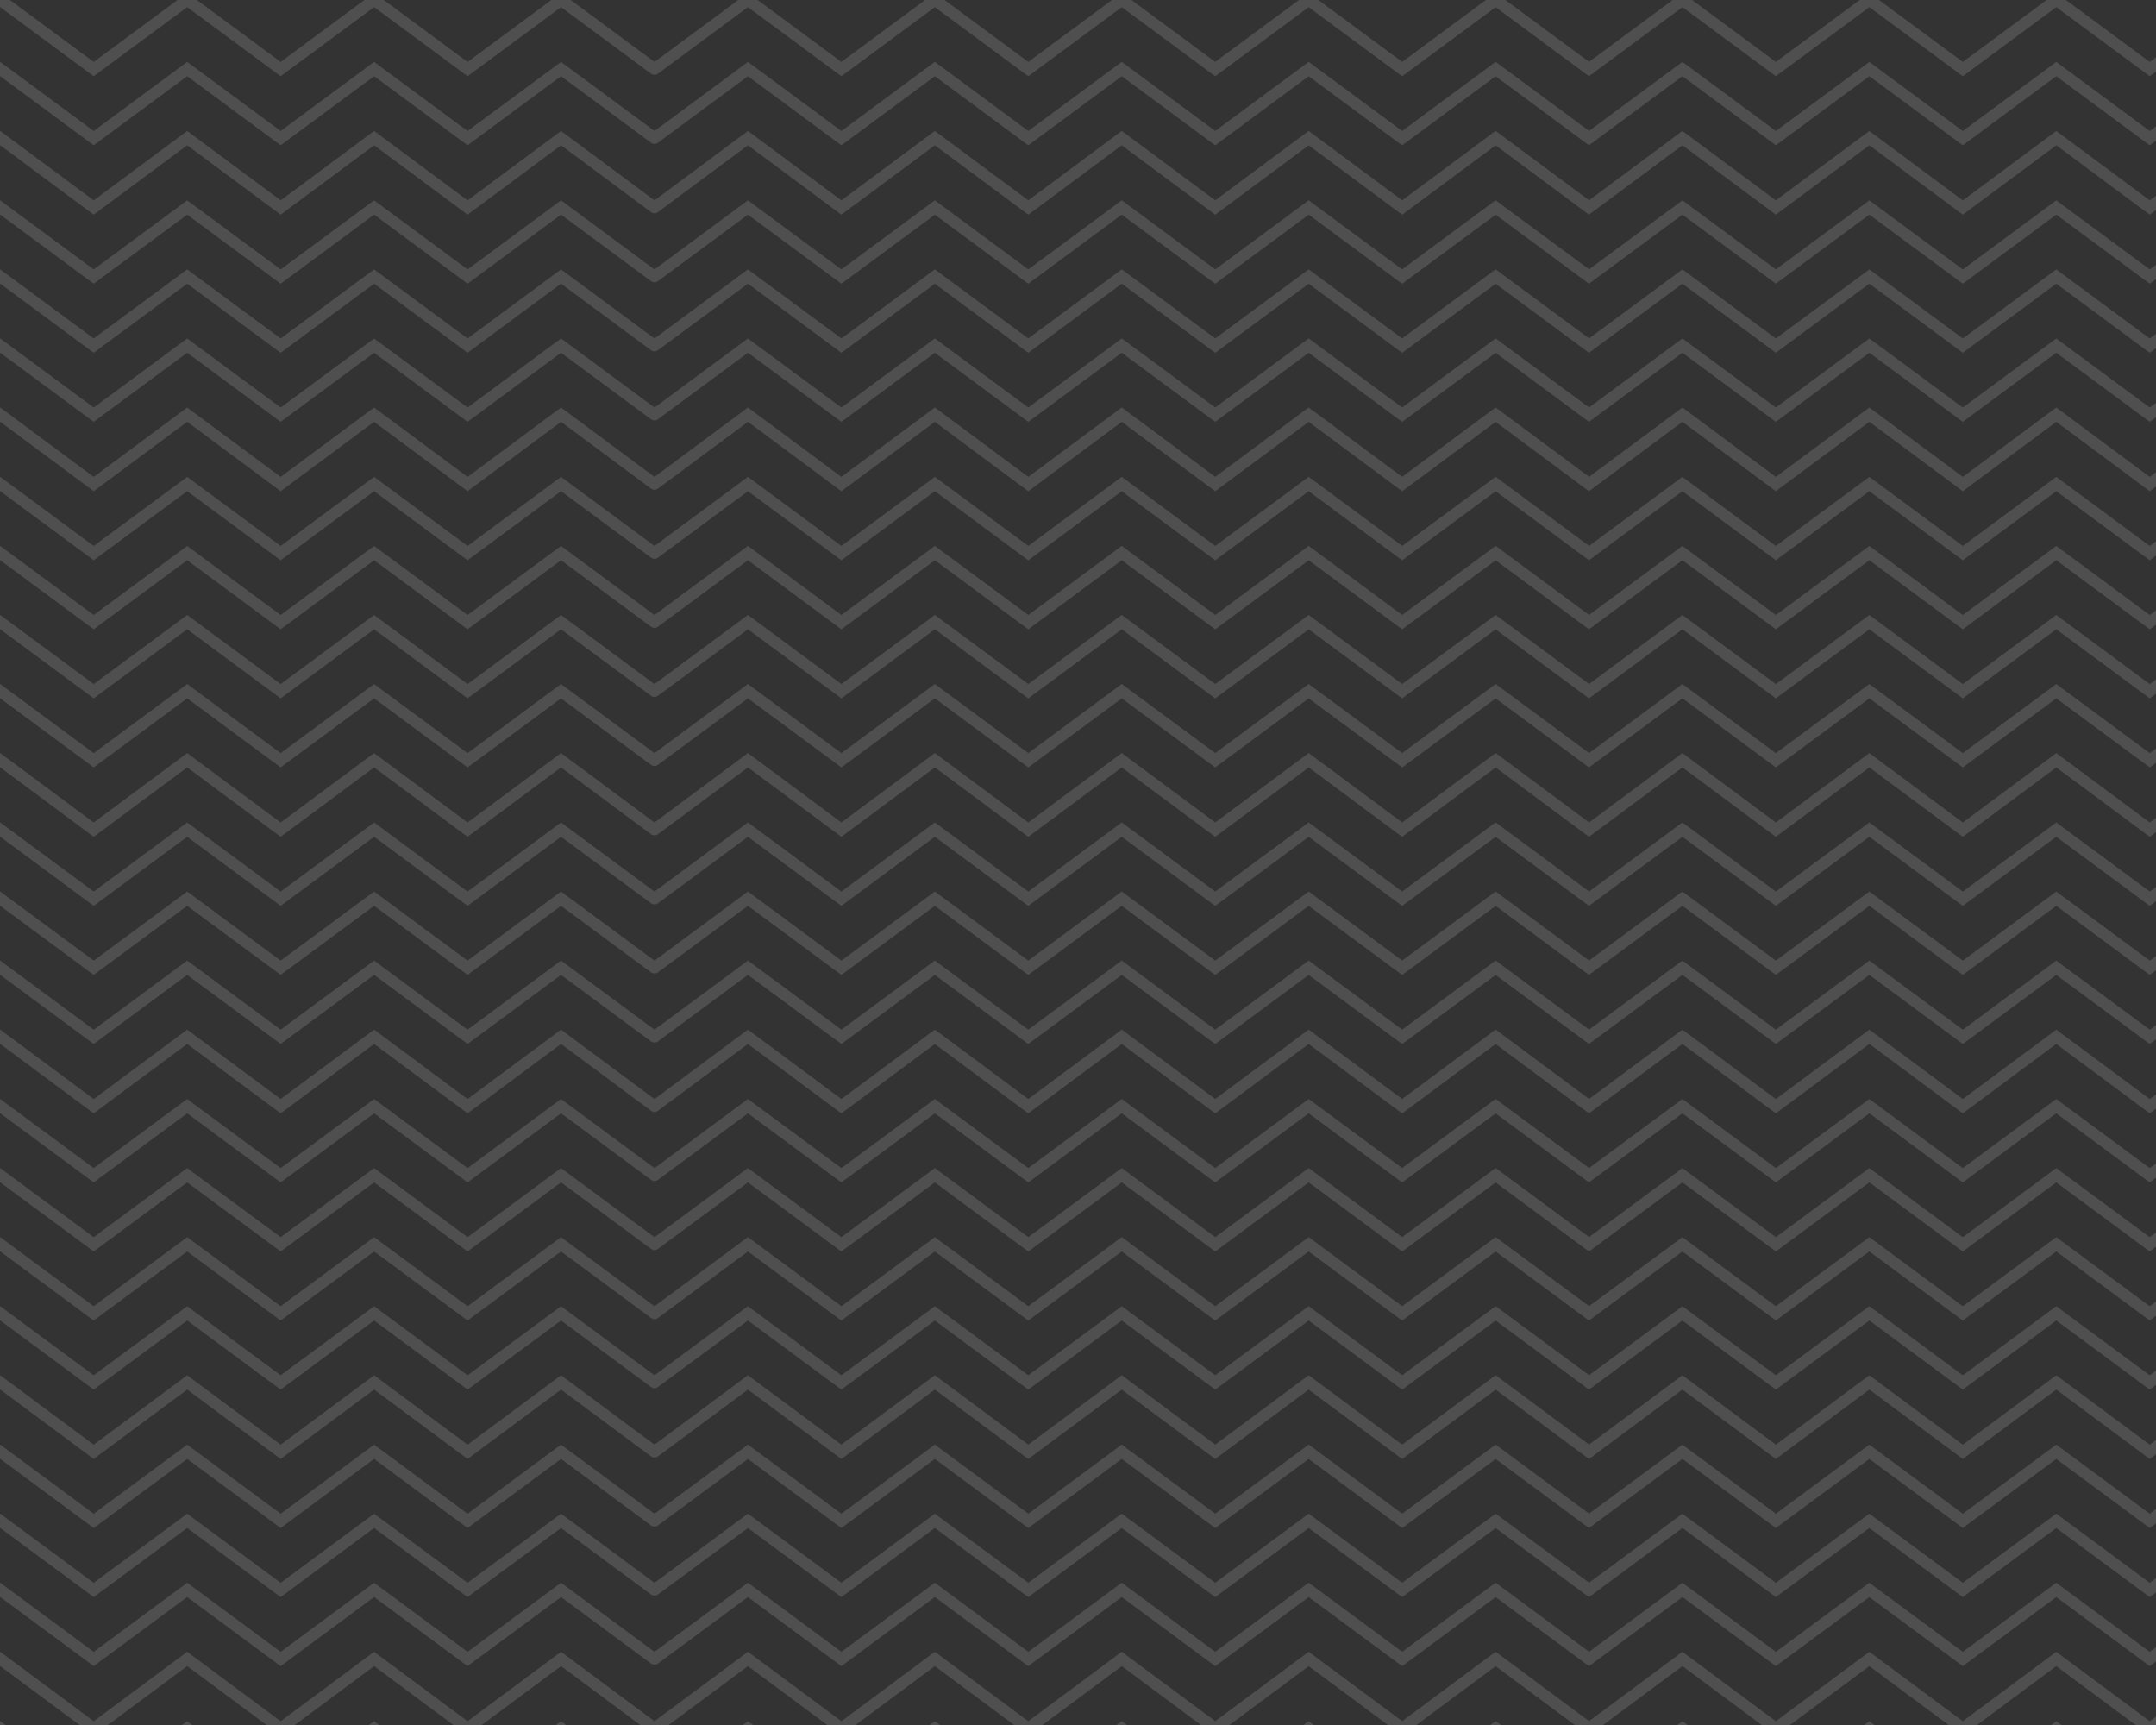 <svg width="375" height="300" viewBox="0 0 375 300" fill="none" xmlns="http://www.w3.org/2000/svg">
<rect x="0" y="0" width="375" height="300" fill="#333333" stroke="none"/>
<g clip-path="url(#clip0_712_17316)">
<path d="M-195 0L-178.751 12.01L-162.496 0L-146.24 12.01L-129.985 0L-113.736 12.01L-97.481 0L-81.226 12.01L-64.971 0L-48.715 12.01L-32.46 0L-16.211 12.01L0.044 0L16.299 12.01L32.56 0L48.815 12.01L65.07 0L81.326 12.01L97.581 0L113.836 12.01M113.836 12.01L130.097 0L146.352 12.01L162.607 0L178.862 12.01L195.117 0L211.378 12.01L227.633 0L243.894 12.01L260.155 0L276.416 12.01M113.836 12.01L97.584 0M113.836 12.01L130.088 0L146.344 12.01L162.599 0L178.848 12.01L195.103 0L211.358 12.01L227.613 0L243.869 12.01L260.124 0L276.373 12.01L292.628 0L308.883 12.01L325.144 0L341.399 12.01L357.654 0L373.91 12.01L390.165 0L406.42 12.01L422.681 0L438.936 12.01L455.191 0L471.446 12.01L487.701 0L503.962 12.01L520.217 0L536.478 12.01L552.739 0L569 12.01M-195 96.19L-178.751 108.2L-162.496 96.19L-146.24 108.2L-129.985 96.19L-113.736 108.2L-97.481 96.19L-81.226 108.2L-64.971 96.19L-48.715 108.2L-32.46 96.19L-16.211 108.2L0.044 96.19L16.299 108.2L32.56 96.19L48.815 108.2L65.07 96.19L81.326 108.2L97.581 96.19L113.836 108.2M113.836 108.2L130.097 96.19L146.352 108.2L162.607 96.19L178.862 108.2L195.117 96.19L211.378 108.2L227.633 96.19L243.894 108.2L260.155 96.19L276.416 108.2M113.836 108.2L97.584 96.19M113.836 108.2L130.088 96.19L146.344 108.2L162.599 96.19L178.848 108.2L195.103 96.19L211.358 108.2L227.613 96.19L243.869 108.2L260.124 96.19L276.373 108.2L292.628 96.19L308.883 108.2L325.144 96.19L341.399 108.2L357.654 96.19L373.91 108.2L390.165 96.19L406.42 108.2L422.681 96.19L438.936 108.2L455.191 96.19L471.446 108.2L487.701 96.19L503.962 108.2L520.217 96.19L536.478 108.2L552.739 96.19L569 108.2M-195 300.58L-178.751 312.59L-162.496 300.58L-146.24 312.59L-129.985 300.58L-113.736 312.59L-97.481 300.58L-81.226 312.59L-64.971 300.58L-48.715 312.59L-32.46 300.58L-16.211 312.59L0.044 300.58L16.299 312.59L32.56 300.58L48.815 312.59L65.07 300.58L81.326 312.59L97.581 300.58L113.836 312.59M113.836 312.59L130.097 300.58L146.352 312.59L162.607 300.58L178.862 312.59L195.117 300.58L211.378 312.59L227.633 300.58L243.894 312.59L260.155 300.58L276.416 312.59M113.836 312.59L97.584 300.58M113.836 312.59L130.088 300.58L146.344 312.59L162.599 300.58L178.848 312.59L195.103 300.58L211.358 312.59L227.613 300.58L243.869 312.59L260.124 300.58L276.373 312.59L292.628 300.58L308.883 312.59L325.144 300.58L341.399 312.59L357.654 300.58L373.91 312.59L390.165 300.58L406.42 312.59L422.681 300.58L438.936 312.59L455.191 300.58L471.446 312.59L487.701 300.58L503.962 312.59L520.217 300.58L536.478 312.59L552.739 300.58L569 312.59M-195 192.38L-178.751 204.39L-162.496 192.38L-146.24 204.39L-129.985 192.38L-113.736 204.39L-97.481 192.38L-81.226 204.39L-64.971 192.38L-48.715 204.39L-32.46 192.38L-16.211 204.39L0.044 192.38L16.299 204.39L32.56 192.38L48.815 204.39L65.07 192.38L81.326 204.39L97.581 192.38L113.836 204.39M113.836 204.39L130.097 192.38L146.352 204.39L162.607 192.38L178.862 204.39L195.117 192.38L211.378 204.39L227.633 192.38L243.894 204.39L260.155 192.38L276.416 204.39M113.836 204.39L97.584 192.38M113.836 204.39L130.088 192.38L146.344 204.39L162.599 192.38L178.848 204.39L195.103 192.38L211.358 204.39L227.613 192.38L243.869 204.39L260.124 192.38L276.373 204.39L292.628 192.38L308.883 204.39L325.144 192.38L341.399 204.39L357.654 192.38L373.91 204.39L390.165 192.38L406.42 204.39L422.681 192.38L438.936 204.39L455.191 192.38L471.446 204.39L487.701 192.38L503.962 204.39L520.217 192.38L536.478 204.39L552.739 192.38L569 204.39M-195 396.715L-178.751 408.78L-162.496 396.715L-146.24 408.78L-129.985 396.715L-113.736 408.78L-97.481 396.715L-81.226 408.78L-64.971 396.715L-48.715 408.78L-32.46 396.715L-16.211 408.78L0.044 396.715L16.299 408.78L32.56 396.715L48.815 408.78L65.07 396.715L81.326 408.78L97.581 396.715L113.836 408.78M113.836 408.78L130.097 396.715L146.352 408.78L162.607 396.715L178.862 408.78L195.117 396.715L211.378 408.78L227.633 396.715L243.894 408.78L260.155 396.715L276.416 408.78M113.836 408.78L97.584 396.715M113.836 408.78L130.088 396.715L146.344 408.78L162.599 396.715L178.848 408.78L195.103 396.715L211.358 408.78L227.613 396.715L243.869 408.78L260.124 396.715L276.373 408.78L292.628 396.715L308.883 408.78L325.144 396.715L341.399 408.78L357.654 396.715L373.91 408.78L390.165 396.715L406.42 408.78L422.681 396.715L438.936 408.78L455.191 396.715L471.446 408.78L487.701 396.715L503.962 408.78L520.217 396.715L536.478 408.78L552.739 396.715L569 408.78M-195 48.095L-178.751 60.105L-162.496 48.095L-146.24 60.105L-129.985 48.095L-113.736 60.105L-97.481 48.095L-81.226 60.105L-64.971 48.095L-48.715 60.105L-32.46 48.095L-16.211 60.105L0.044 48.095L16.299 60.105L32.56 48.095L48.815 60.105L65.07 48.095L81.326 60.105L97.581 48.095L113.836 60.105M113.836 60.105L130.097 48.095L146.352 60.105L162.607 48.095L178.862 60.105L195.117 48.095L211.378 60.105L227.633 48.095L243.894 60.105L260.155 48.095L276.416 60.105M113.836 60.105L97.584 48.095M113.836 60.105L130.088 48.095L146.344 60.105L162.599 48.095L178.848 60.105L195.103 48.095L211.358 60.105L227.613 48.095L243.869 60.105L260.124 48.095L276.373 60.105L292.628 48.095L308.883 60.105L325.144 48.095L341.399 60.105L357.654 48.095L373.91 60.105L390.165 48.095L406.42 60.105L422.681 48.095L438.936 60.105L455.191 48.095L471.446 60.105L487.701 48.095L503.962 60.105L520.217 48.095L536.478 60.105L552.739 48.095L569 60.105M-195 144.285L-178.751 156.295L-162.496 144.285L-146.24 156.295L-129.985 144.285L-113.736 156.295L-97.481 144.285L-81.226 156.295L-64.971 144.285L-48.715 156.295L-32.46 144.285L-16.211 156.295L0.044 144.285L16.299 156.295L32.56 144.285L48.815 156.295L65.07 144.285L81.326 156.295L97.581 144.285L113.836 156.295M113.836 156.295L130.097 144.285L146.352 156.295L162.607 144.285L178.862 156.295L195.117 144.285L211.378 156.295L227.633 144.285L243.894 156.295L260.155 144.285L276.416 156.295M113.836 156.295L97.584 144.285M113.836 156.295L130.088 144.285L146.344 156.295L162.599 144.285L178.848 156.295L195.103 144.285L211.358 156.295L227.613 144.285L243.869 156.295L260.124 144.285L276.373 156.295L292.628 144.285L308.883 156.295L325.144 144.285L341.399 156.295L357.654 144.285L373.91 156.295L390.165 144.285L406.42 156.295L422.681 144.285L438.936 156.295L455.191 144.285L471.446 156.295L487.701 144.285L503.962 156.295L520.217 144.285L536.478 156.295L552.739 144.285L569 156.295M-195 348.62L-178.751 360.685L-162.496 348.62L-146.24 360.685L-129.985 348.62L-113.736 360.685L-97.481 348.62L-81.226 360.685L-64.971 348.62L-48.715 360.685L-32.46 348.62L-16.211 360.685L0.044 348.62L16.299 360.685L32.56 348.62L48.815 360.685L65.07 348.62L81.326 360.685L97.581 348.62L113.836 360.685M113.836 360.685L130.097 348.62L146.352 360.685L162.607 348.62L178.862 360.685L195.117 348.62L211.378 360.685L227.633 348.62L243.894 360.685L260.155 348.62L276.416 360.685M113.836 360.685L97.584 348.62M113.836 360.685L130.088 348.62L146.344 360.685L162.599 348.62L178.848 360.685L195.103 348.62L211.358 360.685L227.613 348.62L243.869 360.685L260.124 348.62L276.373 360.685L292.628 348.62L308.883 360.685L325.144 348.62L341.399 360.685L357.654 348.62L373.91 360.685L390.165 348.62L406.42 360.685L422.681 348.62L438.936 360.685L455.191 348.62L471.446 360.685L487.701 348.62L503.962 360.685L520.217 348.62L536.478 360.685L552.739 348.62L569 360.685M-195 240.421L-178.751 252.485L-162.496 240.421L-146.24 252.485L-129.985 240.421L-113.736 252.485L-97.481 240.421L-81.226 252.485L-64.971 240.421L-48.715 252.485L-32.46 240.421L-16.211 252.485L0.044 240.421L16.299 252.485L32.56 240.421L48.815 252.485L65.07 240.421L81.326 252.485L97.581 240.421L113.836 252.485M113.836 252.485L130.097 240.421L146.352 252.485L162.607 240.421L178.862 252.485L195.117 240.421L211.378 252.485L227.633 240.421L243.894 252.485L260.155 240.421L276.416 252.485M113.836 252.485L97.584 240.421M113.836 252.485L130.088 240.421L146.344 252.485L162.599 240.421L178.848 252.485L195.103 240.421L211.358 252.485L227.613 240.421L243.869 252.485L260.124 240.421L276.373 252.485L292.628 240.421L308.883 252.485L325.144 240.421L341.399 252.485L357.654 240.421L373.91 252.485L390.165 240.421L406.42 252.485L422.681 240.421L438.936 252.485L455.191 240.421L471.446 252.485L487.701 240.421L503.962 252.485L520.217 240.421L536.478 252.485L552.739 240.421L569 252.485M-195 444.81L-178.751 456.82L-162.496 444.81L-146.24 456.82L-129.985 444.81L-113.736 456.82L-97.481 444.81L-81.226 456.82L-64.971 444.81L-48.715 456.82L-32.46 444.81L-16.211 456.82L0.044 444.81L16.299 456.82L32.56 444.81L48.815 456.82L65.07 444.81L81.326 456.82L97.581 444.81L113.836 456.82M113.836 456.82L130.097 444.81L146.352 456.82L162.607 444.81L178.862 456.82L195.117 444.81L211.378 456.82L227.633 444.81L243.894 456.82L260.155 444.81L276.416 456.82M113.836 456.82L97.584 444.81M113.836 456.82L130.088 444.81L146.344 456.82L162.599 444.81L178.848 456.82L195.103 444.81L211.358 456.82L227.613 444.81L243.869 456.82L260.124 444.81L276.373 456.82L292.628 444.81L308.883 456.82L325.144 444.81L341.399 456.82L357.654 444.81L373.91 456.82L390.165 444.81L406.42 456.82L422.681 444.81L438.936 456.82L455.191 444.81L471.446 456.82L487.701 444.81L503.962 456.82L520.217 444.81L536.478 456.82L552.739 444.81L569 456.82M-195 492.905L-178.751 504.915L-162.496 492.905L-146.24 504.915L-129.985 492.905L-113.736 504.915L-97.481 492.905L-81.226 504.915L-64.971 492.905L-48.715 504.915L-32.46 492.905L-16.211 504.915L0.044 492.905L16.299 504.915L32.56 492.905L48.815 504.915L65.07 492.905L81.326 504.915L97.581 492.905L113.836 504.915M113.836 504.915L130.097 492.905L146.352 504.915L162.607 492.905L178.862 504.915L195.117 492.905L211.378 504.915L227.633 492.905L243.894 504.915L260.155 492.905L276.416 504.915M113.836 504.915L97.584 492.905M113.836 504.915L130.088 492.905L146.344 504.915L162.599 492.905L178.848 504.915L195.103 492.905L211.358 504.915L227.613 492.905L243.869 504.915L260.124 492.905L276.373 504.915L292.628 492.905L308.883 504.915L325.144 492.905L341.399 504.915L357.654 492.905L373.91 504.915L390.165 492.905L406.42 504.915L422.681 492.905L438.936 504.915L455.191 492.905L471.446 504.915L487.701 492.905L503.962 504.915L520.217 492.905L536.478 504.915L552.739 492.905L569 504.915M-195 24.021L-178.751 36.085L-162.496 24.021L-146.24 36.085L-129.985 24.021L-113.736 36.085L-97.481 24.021L-81.226 36.085L-64.971 24.021L-48.715 36.085L-32.46 24.021L-16.211 36.085L0.044 24.021L16.299 36.085L32.56 24.021L48.815 36.085L65.07 24.021L81.326 36.085L97.581 24.021L113.836 36.085M113.836 36.085L130.097 24.021L146.352 36.085L162.607 24.021L178.862 36.085L195.117 24.021L211.378 36.085L227.633 24.021L243.894 36.085L260.155 24.021L276.416 36.085M113.836 36.085L97.584 24.021M113.836 36.085L130.088 24.021L146.344 36.085L162.599 24.021L178.848 36.085L195.103 24.021L211.358 36.085L227.613 24.021L243.869 36.085L260.124 24.021L276.373 36.085L292.628 24.021L308.883 36.085L325.144 24.021L341.399 36.085L357.654 24.021L373.91 36.085L390.165 24.021L406.42 36.085L422.681 24.021L438.936 36.085L455.191 24.021L471.446 36.085L487.701 24.021L503.962 36.085L520.217 24.021L536.478 36.085L552.739 24.021L569 36.085M-195 120.21L-178.751 132.22L-162.496 120.21L-146.24 132.22L-129.985 120.21L-113.736 132.22L-97.481 120.21L-81.226 132.22L-64.971 120.21L-48.715 132.22L-32.46 120.21L-16.211 132.22L0.044 120.21L16.299 132.22L32.56 120.21L48.815 132.22L65.07 120.21L81.326 132.22L97.581 120.21L113.836 132.22M113.836 132.22L130.097 120.21L146.352 132.22L162.607 120.21L178.862 132.22L195.117 120.21L211.378 132.22L227.633 120.21L243.894 132.22L260.155 120.21L276.416 132.22M113.836 132.22L97.584 120.21M113.836 132.22L130.088 120.21L146.344 132.22L162.599 120.21L178.848 132.22L195.103 120.21L211.358 132.22L227.613 120.21L243.869 132.22L260.124 120.21L276.373 132.22L292.628 120.21L308.883 132.22L325.144 120.21L341.399 132.22L357.654 120.21L373.91 132.22L390.165 120.21L406.42 132.22L422.681 120.21L438.936 132.22L455.191 120.21L471.446 132.22L487.701 120.21L503.962 132.22L520.217 120.21L536.478 132.22L552.739 120.21L569 132.22M-195 324.6L-178.751 336.611L-162.496 324.6L-146.24 336.611L-129.985 324.6L-113.736 336.611L-97.481 324.6L-81.226 336.611L-64.971 324.6L-48.715 336.611L-32.46 324.6L-16.211 336.611L0.044 324.6L16.299 336.611L32.56 324.6L48.815 336.611L65.07 324.6L81.326 336.611L97.581 324.6L113.836 336.611M113.836 336.611L130.097 324.6L146.352 336.611L162.607 324.6L178.862 336.611L195.117 324.6L211.378 336.611L227.633 324.6L243.894 336.611L260.155 324.6L276.416 336.611M113.836 336.611L97.584 324.6M113.836 336.611L130.088 324.6L146.344 336.611L162.599 324.6L178.848 336.611L195.103 324.6L211.358 336.611L227.613 324.6L243.869 336.611L260.124 324.6L276.373 336.611L292.628 324.6L308.883 336.611L325.144 324.6L341.399 336.611L357.654 324.6L373.91 336.611L390.165 324.6L406.42 336.611L422.681 324.6L438.936 336.611L455.191 324.6L471.446 336.611L487.701 324.6L503.962 336.611L520.217 324.6L536.478 336.611L552.739 324.6L569 336.611M-195 216.4L-178.751 228.411L-162.496 216.4L-146.24 228.411L-129.985 216.4L-113.736 228.411L-97.481 216.4L-81.226 228.411L-64.971 216.4L-48.715 228.411L-32.46 216.4L-16.211 228.411L0.044 216.4L16.299 228.411L32.56 216.4L48.815 228.411L65.07 216.4L81.326 228.411L97.581 216.4L113.836 228.411M113.836 228.411L130.097 216.4L146.352 228.411L162.607 216.4L178.862 228.411L195.117 216.4L211.378 228.411L227.633 216.4L243.894 228.411L260.155 216.4L276.416 228.411M113.836 228.411L97.584 216.4M113.836 228.411L130.088 216.4L146.344 228.411L162.599 216.4L178.848 228.411L195.103 216.4L211.358 228.411L227.613 216.4L243.869 228.411L260.124 216.4L276.373 228.411L292.628 216.4L308.883 228.411L325.144 216.4L341.399 228.411L357.654 216.4L373.91 228.411L390.165 216.4L406.42 228.411L422.681 216.4L438.936 228.411L455.191 216.4L471.446 228.411L487.701 216.4L503.962 228.411L520.217 216.4L536.478 228.411L552.739 216.4L569 228.411M-195 420.79L-178.751 432.8L-162.496 420.79L-146.24 432.8L-129.985 420.79L-113.736 432.8L-97.481 420.79L-81.226 432.8L-64.971 420.79L-48.715 432.8L-32.46 420.79L-16.211 432.8L0.044 420.79L16.299 432.8L32.56 420.79L48.815 432.8L65.07 420.79L81.326 432.8L97.581 420.79L113.836 432.8M113.836 432.8L130.097 420.79L146.352 432.8L162.607 420.79L178.862 432.8L195.117 420.79L211.378 432.8L227.633 420.79L243.894 432.8L260.155 420.79L276.416 432.8M113.836 432.8L97.584 420.79M113.836 432.8L130.088 420.79L146.344 432.8L162.599 420.79L178.848 432.8L195.103 420.79L211.358 432.8L227.613 420.79L243.869 432.8L260.124 420.79L276.373 432.8L292.628 420.79L308.883 432.8L325.144 420.79L341.399 432.8L357.654 420.79L373.91 432.8L390.165 420.79L406.42 432.8L422.681 420.79L438.936 432.8L455.191 420.79L471.446 432.8L487.701 420.79L503.962 432.8L520.217 420.79L536.478 432.8L552.739 420.79L569 432.8M-195 72.115L-178.751 84.18L-162.496 72.115L-146.24 84.18L-129.985 72.115L-113.736 84.18L-97.481 72.115L-81.226 84.18L-64.971 72.115L-48.715 84.18L-32.46 72.115L-16.211 84.18L0.044 72.115L16.299 84.18L32.56 72.115L48.815 84.18L65.07 72.115L81.326 84.18L97.581 72.115L113.836 84.18M113.836 84.18L130.097 72.115L146.352 84.18L162.607 72.115L178.862 84.18L195.117 72.115L211.378 84.18L227.633 72.115L243.894 84.18L260.155 72.115L276.416 84.18M113.836 84.18L97.584 72.115M113.836 84.18L130.088 72.115L146.344 84.18L162.599 72.115L178.848 84.18L195.103 72.115L211.358 84.18L227.613 72.115L243.869 84.18L260.124 72.115L276.373 84.18L292.628 72.115L308.883 84.18L325.144 72.115L341.399 84.18L357.654 72.115L373.91 84.18L390.165 72.115L406.42 84.18L422.681 72.115L438.936 84.18L455.191 72.115L471.446 84.18L487.701 72.115L503.962 84.18L520.217 72.115L536.478 84.18L552.739 72.115L569 84.18M-195 168.306L-178.751 180.316L-162.496 168.306L-146.24 180.316L-129.985 168.306L-113.736 180.316L-97.481 168.306L-81.226 180.316L-64.971 168.306L-48.715 180.316L-32.46 168.306L-16.211 180.316L0.044 168.306L16.299 180.316L32.56 168.306L48.815 180.316L65.07 168.306L81.326 180.316L97.581 168.306L113.836 180.316M113.836 180.316L130.097 168.306L146.352 180.316L162.607 168.306L178.862 180.316L195.117 168.306L211.378 180.316L227.633 168.306L243.894 180.316L260.155 168.306L276.416 180.316M113.836 180.316L97.584 168.306M113.836 180.316L130.088 168.306L146.344 180.316L162.599 168.306L178.848 180.316L195.103 168.306L211.358 180.316L227.613 168.306L243.869 180.316L260.124 168.306L276.373 180.316L292.628 168.306L308.883 180.316L325.144 168.306L341.399 180.316L357.654 168.306L373.91 180.316L390.165 168.306L406.42 180.316L422.681 168.306L438.936 180.316L455.191 168.306L471.446 180.316L487.701 168.306L503.962 180.316L520.217 168.306L536.478 180.316L552.739 168.306L569 180.316M-195 372.695L-178.751 384.705L-162.496 372.695L-146.24 384.705L-129.985 372.695L-113.736 384.705L-97.481 372.695L-81.226 384.705L-64.971 372.695L-48.715 384.705L-32.46 372.695L-16.211 384.705L0.044 372.695L16.299 384.705L32.56 372.695L48.815 384.705L65.07 372.695L81.326 384.705L97.581 372.695L113.836 384.705M113.836 384.705L130.097 372.695L146.352 384.705L162.607 372.695L178.862 384.705L195.117 372.695L211.378 384.705L227.633 372.695L243.894 384.705L260.155 372.695L276.416 384.705M113.836 384.705L97.584 372.695M113.836 384.705L130.088 372.695L146.344 384.705L162.599 372.695L178.848 384.705L195.103 372.695L211.358 384.705L227.613 372.695L243.869 384.705L260.124 372.695L276.373 384.705L292.628 372.695L308.883 384.705L325.144 372.695L341.399 384.705L357.654 372.695L373.91 384.705L390.165 372.695L406.42 384.705L422.681 372.695L438.936 384.705L455.191 372.695L471.446 384.705L487.701 372.695L503.962 384.705L520.217 372.695L536.478 384.705L552.739 372.695L569 384.705M-195 264.495L-178.751 276.506L-162.496 264.495L-146.24 276.506L-129.985 264.495L-113.736 276.506L-97.481 264.495L-81.226 276.506L-64.971 264.495L-48.715 276.506L-32.46 264.495L-16.211 276.506L0.044 264.495L16.299 276.506L32.56 264.495L48.815 276.506L65.07 264.495L81.326 276.506L97.581 264.495L113.836 276.506M113.836 276.506L130.097 264.495L146.352 276.506L162.607 264.495L178.862 276.506L195.117 264.495L211.378 276.506L227.633 264.495L243.894 276.506L260.155 264.495L276.416 276.506M113.836 276.506L97.584 264.495M113.836 276.506L130.088 264.495L146.344 276.506L162.599 264.495L178.848 276.506L195.103 264.495L211.358 276.506L227.613 264.495L243.869 276.506L260.124 264.495L276.373 276.506L292.628 264.495L308.883 276.506L325.144 264.495L341.399 276.506L357.654 264.495L373.91 276.506L390.165 264.495L406.42 276.506L422.681 264.495L438.936 276.506L455.191 264.495L471.446 276.506L487.701 264.495L503.962 276.506L520.217 264.495L536.478 276.506L552.739 264.495L569 276.506M-195 468.885L-178.751 480.895L-162.496 468.885L-146.24 480.895L-129.985 468.885L-113.736 480.895L-97.481 468.885L-81.226 480.895L-64.971 468.885L-48.715 480.895L-32.46 468.885L-16.211 480.895L0.044 468.885L16.299 480.895L32.56 468.885L48.815 480.895L65.07 468.885L81.326 480.895L97.581 468.885L113.836 480.895M113.836 480.895L130.097 468.885L146.352 480.895L162.607 468.885L178.862 480.895L195.117 468.885L211.378 480.895L227.633 468.885L243.894 480.895L260.155 468.885L276.416 480.895M113.836 480.895L97.584 468.885M113.836 480.895L130.088 468.885L146.344 480.895L162.599 468.885L178.848 480.895L195.103 468.885L211.358 480.895L227.613 468.885L243.869 480.895L260.124 468.885L276.373 480.895L292.628 468.885L308.883 480.895L325.144 468.885L341.399 480.895L357.654 468.885L373.91 480.895L390.165 468.885L406.42 480.895L422.681 468.885L438.936 480.895L455.191 468.885L471.446 480.895L487.701 468.885L503.962 480.895L520.217 468.885L536.478 480.895L552.739 468.885L569 480.895M-195 516.98L-178.751 528.99L-162.496 516.98L-146.24 528.99L-129.985 516.98L-113.736 528.99L-97.481 516.98L-81.226 528.99L-64.971 516.98L-48.715 528.99L-32.46 516.98L-16.211 528.99L0.044 516.98L16.299 528.99L32.56 516.98L48.815 528.99L65.07 516.98L81.326 528.99L97.581 516.98L113.836 528.99M113.836 528.99L130.097 516.98L146.352 528.99L162.607 516.98L178.862 528.99L195.117 516.98L211.378 528.99L227.633 516.98L243.894 528.99L260.155 516.98L276.416 528.99M113.836 528.99L97.584 516.98M113.836 528.99L130.088 516.98L146.344 528.99L162.599 516.98L178.848 528.99L195.103 516.98L211.358 528.99L227.613 516.98L243.869 528.99L260.124 516.98L276.373 528.99L292.628 516.98L308.883 528.99L325.144 516.98L341.399 528.99L357.654 516.98L373.91 528.99L390.165 516.98L406.42 528.99L422.681 516.98L438.936 528.99L455.191 516.98L471.446 528.99L487.701 516.98L503.962 528.99L520.217 516.98L536.478 528.99L552.739 516.98L569 528.99M-195 12.01L-178.751 24.021L-162.496 12.01L-146.24 24.021L-129.985 12.01L-113.736 24.021L-97.481 12.01L-81.226 24.021L-64.971 12.01L-48.715 24.021L-32.46 12.01L-16.211 24.021L0.044 12.01L16.299 24.021L32.56 12.01L48.815 24.021L65.07 12.01L81.326 24.021L97.581 12.01L113.836 24.021M113.836 24.021L130.097 12.01L146.352 24.021L162.607 12.01L178.862 24.021L195.117 12.01L211.378 24.021L227.633 12.01L243.894 24.021L260.155 12.01L276.416 24.021M113.836 24.021L97.584 12.01M113.836 24.021L130.088 12.01L146.344 24.021L162.599 12.01L178.848 24.021L195.103 12.01L211.358 24.021L227.613 12.01L243.869 24.021L260.124 12.01L276.373 24.021L292.628 12.01L308.883 24.021L325.144 12.01L341.399 24.021L357.654 12.01L373.91 24.021L390.165 12.01L406.42 24.021L422.681 12.01L438.936 24.021L455.191 12.01L471.446 24.021L487.701 12.01L503.962 24.021L520.217 12.01L536.478 24.021L552.739 12.01L569 24.021M-195 108.2L-178.751 120.21L-162.496 108.2L-146.24 120.21L-129.985 108.2L-113.736 120.21L-97.481 108.2L-81.226 120.21L-64.971 108.2L-48.715 120.21L-32.46 108.2L-16.211 120.21L0.044 108.2L16.299 120.21L32.56 108.2L48.815 120.21L65.07 108.2L81.326 120.21L97.581 108.2L113.836 120.21M113.836 120.21L130.097 108.2L146.352 120.21L162.607 108.2L178.862 120.21L195.117 108.2L211.378 120.21L227.633 108.2L243.894 120.21L260.155 108.2L276.416 120.21M113.836 120.21L97.584 108.2M113.836 120.21L130.088 108.2L146.344 120.21L162.599 108.2L178.848 120.21L195.103 108.2L211.358 120.21L227.613 108.2L243.869 120.21L260.124 108.2L276.373 120.21L292.628 108.2L308.883 120.21L325.144 108.2L341.399 120.21L357.654 108.2L373.91 120.21L390.165 108.2L406.42 120.21L422.681 108.2L438.936 120.21L455.191 108.2L471.446 120.21L487.701 108.2L503.962 120.21L520.217 108.2L536.478 120.21L552.739 108.2L569 120.21M-195 312.59L-178.751 324.6L-162.496 312.59L-146.24 324.6L-129.985 312.59L-113.736 324.6L-97.481 312.59L-81.226 324.6L-64.971 312.59L-48.715 324.6L-32.46 312.59L-16.211 324.6L0.044 312.59L16.299 324.6L32.56 312.59L48.815 324.6L65.07 312.59L81.326 324.6L97.581 312.59L113.836 324.6M113.836 324.6L130.097 312.59L146.352 324.6L162.607 312.59L178.862 324.6L195.117 312.59L211.378 324.6L227.633 312.59L243.894 324.6L260.155 312.59L276.416 324.6M113.836 324.6L97.584 312.59M113.836 324.6L130.088 312.59L146.344 324.6L162.599 312.59L178.848 324.6L195.103 312.59L211.358 324.6L227.613 312.59L243.869 324.6L260.124 312.59L276.373 324.6L292.628 312.59L308.883 324.6L325.144 312.59L341.399 324.6L357.654 312.59L373.91 324.6L390.165 312.59L406.42 324.6L422.681 312.59L438.936 324.6L455.191 312.59L471.446 324.6L487.701 312.59L503.962 324.6L520.217 312.59L536.478 324.6L552.739 312.59L569 324.6M-195 204.39L-178.751 216.4L-162.496 204.39L-146.24 216.4L-129.985 204.39L-113.736 216.4L-97.481 204.39L-81.226 216.4L-64.971 204.39L-48.715 216.4L-32.46 204.39L-16.211 216.4L0.044 204.39L16.299 216.4L32.56 204.39L48.815 216.4L65.07 204.39L81.326 216.4L97.581 204.39L113.836 216.4M113.836 216.4L130.097 204.39L146.352 216.4L162.607 204.39L178.862 216.4L195.117 204.39L211.378 216.4L227.633 204.39L243.894 216.4L260.155 204.39L276.416 216.4M113.836 216.4L97.584 204.39M113.836 216.4L130.088 204.39L146.344 216.4L162.599 204.39L178.848 216.4L195.103 204.39L211.358 216.4L227.613 204.39L243.869 216.4L260.124 204.39L276.373 216.4L292.628 204.39L308.883 216.4L325.144 204.39L341.399 216.4L357.654 204.39L373.91 216.4L390.165 204.39L406.42 216.4L422.681 204.39L438.936 216.4L455.191 204.39L471.446 216.4L487.701 204.39L503.962 216.4L520.217 204.39L536.478 216.4L552.739 204.39L569 216.4M-195 408.78L-178.751 420.79L-162.496 408.78L-146.24 420.79L-129.985 408.78L-113.736 420.79L-97.481 408.78L-81.226 420.79L-64.971 408.78L-48.715 420.79L-32.46 408.78L-16.211 420.79L0.044 408.78L16.299 420.79L32.56 408.78L48.815 420.79L65.07 408.78L81.326 420.79L97.581 408.78L113.836 420.79M113.836 420.79L130.097 408.78L146.352 420.79L162.607 408.78L178.862 420.79L195.117 408.78L211.378 420.79L227.633 408.78L243.894 420.79L260.155 408.78L276.416 420.79M113.836 420.79L97.584 408.78M113.836 420.79L130.088 408.78L146.344 420.79L162.599 408.78L178.848 420.79L195.103 408.78L211.358 420.79L227.613 408.78L243.869 420.79L260.124 408.78L276.373 420.79L292.628 408.78L308.883 420.79L325.144 408.78L341.399 420.79L357.654 408.78L373.91 420.79L390.165 408.78L406.42 420.79L422.681 408.78L438.936 420.79L455.191 408.78L471.446 420.79L487.701 408.78L503.962 420.79L520.217 408.78L536.478 420.79L552.739 408.78L569 420.79M-195 60.105L-178.751 72.115L-162.496 60.105L-146.24 72.115L-129.985 60.105L-113.736 72.115L-97.481 60.105L-81.226 72.115L-64.971 60.105L-48.715 72.115L-32.46 60.105L-16.211 72.115L0.044 60.105L16.299 72.115L32.56 60.105L48.815 72.115L65.07 60.105L81.326 72.115L97.581 60.105L113.836 72.115M113.836 72.115L130.097 60.105L146.352 72.115L162.607 60.105L178.862 72.115L195.117 60.105L211.378 72.115L227.633 60.105L243.894 72.115L260.155 60.105L276.416 72.115M113.836 72.115L97.584 60.105M113.836 72.115L130.088 60.105L146.344 72.115L162.599 60.105L178.848 72.115L195.103 60.105L211.358 72.115L227.613 60.105L243.869 72.115L260.124 60.105L276.373 72.115L292.628 60.105L308.883 72.115L325.144 60.105L341.399 72.115L357.654 60.105L373.91 72.115L390.165 60.105L406.42 72.115L422.681 60.105L438.936 72.115L455.191 60.105L471.446 72.115L487.701 60.105L503.962 72.115L520.217 60.105L536.478 72.115L552.739 60.105L569 72.115M-195 156.295L-178.751 168.305L-162.496 156.295L-146.24 168.305L-129.985 156.295L-113.736 168.305L-97.481 156.295L-81.226 168.305L-64.971 156.295L-48.715 168.305L-32.46 156.295L-16.211 168.305L0.044 156.295L16.299 168.305L32.56 156.295L48.815 168.305L65.07 156.295L81.326 168.305L97.581 156.295L113.836 168.305M113.836 168.305L130.097 156.295L146.352 168.305L162.607 156.295L178.862 168.305L195.117 156.295L211.378 168.305L227.633 156.295L243.894 168.305L260.155 156.295L276.416 168.305M113.836 168.305L97.584 156.295M113.836 168.305L130.088 156.295L146.344 168.305L162.599 156.295L178.848 168.305L195.103 156.295L211.358 168.305L227.613 156.295L243.869 168.305L260.124 156.295L276.373 168.305L292.628 156.295L308.883 168.305L325.144 156.295L341.399 168.305L357.654 156.295L373.91 168.305L390.165 156.295L406.42 168.305L422.681 156.295L438.936 168.305L455.191 156.295L471.446 168.305L487.701 156.295L503.962 168.305L520.217 156.295L536.478 168.305L552.739 156.295L569 168.305M-195 360.685L-178.751 372.695L-162.496 360.685L-146.24 372.695L-129.985 360.685L-113.736 372.695L-97.481 360.685L-81.226 372.695L-64.971 360.685L-48.715 372.695L-32.46 360.685L-16.211 372.695L0.044 360.685L16.299 372.695L32.56 360.685L48.815 372.695L65.07 360.685L81.326 372.695L97.581 360.685L113.836 372.695M113.836 372.695L130.097 360.685L146.352 372.695L162.607 360.685L178.862 372.695L195.117 360.685L211.378 372.695L227.633 360.685L243.894 372.695L260.155 360.685L276.416 372.695M113.836 372.695L97.584 360.685M113.836 372.695L130.088 360.685L146.344 372.695L162.599 360.685L178.848 372.695L195.103 360.685L211.358 372.695L227.613 360.685L243.869 372.695L260.124 360.685L276.373 372.695L292.628 360.685L308.883 372.695L325.144 360.685L341.399 372.695L357.654 360.685L373.91 372.695L390.165 360.685L406.42 372.695L422.681 360.685L438.936 372.695L455.191 360.685L471.446 372.695L487.701 360.685L503.962 372.695L520.217 360.685L536.478 372.695L552.739 360.685L569 372.695M-195 252.485L-178.751 264.495L-162.496 252.485L-146.24 264.495L-129.985 252.485L-113.736 264.495L-97.481 252.485L-81.226 264.495L-64.971 252.485L-48.715 264.495L-32.46 252.485L-16.211 264.495L0.044 252.485L16.299 264.495L32.56 252.485L48.815 264.495L65.07 252.485L81.326 264.495L97.581 252.485L113.836 264.495M113.836 264.495L130.097 252.485L146.352 264.495L162.607 252.485L178.862 264.495L195.117 252.485L211.378 264.495L227.633 252.485L243.894 264.495L260.155 252.485L276.416 264.495M113.836 264.495L97.584 252.485M113.836 264.495L130.088 252.485L146.344 264.495L162.599 252.485L178.848 264.495L195.103 252.485L211.358 264.495L227.613 252.485L243.869 264.495L260.124 252.485L276.373 264.495L292.628 252.485L308.883 264.495L325.144 252.485L341.399 264.495L357.654 252.485L373.91 264.495L390.165 252.485L406.42 264.495L422.681 252.485L438.936 264.495L455.191 252.485L471.446 264.495L487.701 252.485L503.962 264.495L520.217 252.485L536.478 264.495L552.739 252.485L569 264.495M-195 456.82L-178.751 468.885L-162.496 456.82L-146.24 468.885L-129.985 456.82L-113.736 468.885L-97.481 456.82L-81.226 468.885L-64.971 456.82L-48.715 468.885L-32.46 456.82L-16.211 468.885L0.044 456.82L16.299 468.885L32.56 456.82L48.815 468.885L65.07 456.82L81.326 468.885L97.581 456.82L113.836 468.885M113.836 468.885L130.097 456.82L146.352 468.885L162.607 456.82L178.862 468.885L195.117 456.82L211.378 468.885L227.633 456.82L243.894 468.885L260.155 456.82L276.416 468.885M113.836 468.885L97.584 456.82M113.836 468.885L130.088 456.82L146.344 468.885L162.599 456.82L178.848 468.885L195.103 456.82L211.358 468.885L227.613 456.82L243.869 468.885L260.124 456.82L276.373 468.885L292.628 456.82L308.883 468.885L325.144 456.82L341.399 468.885L357.654 456.82L373.91 468.885L390.165 456.82L406.42 468.885L422.681 456.82L438.936 468.885L455.191 456.82L471.446 468.885L487.701 456.82L503.962 468.885L520.217 456.82L536.478 468.885L552.739 456.82L569 468.885M-195 504.915L-178.751 516.98L-162.496 504.915L-146.24 516.98L-129.985 504.915L-113.736 516.98L-97.481 504.915L-81.226 516.98L-64.971 504.915L-48.715 516.98L-32.46 504.915L-16.211 516.98L0.044 504.915L16.299 516.98L32.56 504.915L48.815 516.98L65.07 504.915L81.326 516.98L97.581 504.915L113.836 516.98M113.836 516.98L130.097 504.915L146.352 516.98L162.607 504.915L178.862 516.98L195.117 504.915L211.378 516.98L227.633 504.915L243.894 516.98L260.155 504.915L276.416 516.98M113.836 516.98L97.584 504.915M113.836 516.98L130.088 504.915L146.344 516.98L162.599 504.915L178.848 516.98L195.103 504.915L211.358 516.98L227.613 504.915L243.869 516.98L260.124 504.915L276.373 516.98L292.628 504.915L308.883 516.98L325.144 504.915L341.399 516.98L357.654 504.915L373.91 516.98L390.165 504.915L406.42 516.98L422.681 504.915L438.936 516.98L455.191 504.915L471.446 516.98L487.701 504.915L503.962 516.98L520.217 504.915L536.478 516.98L552.739 504.915L569 516.98M-195 36.085L-178.751 48.095L-162.496 36.085L-146.24 48.095L-129.985 36.085L-113.736 48.095L-97.481 36.085L-81.226 48.095L-64.971 36.085L-48.715 48.095L-32.46 36.085L-16.211 48.095L0.044 36.085L16.299 48.095L32.56 36.085L48.815 48.095L65.07 36.085L81.326 48.095L97.581 36.085L113.836 48.095M113.836 48.095L130.097 36.085L146.352 48.095L162.607 36.085L178.862 48.095L195.117 36.085L211.378 48.095L227.633 36.085L243.894 48.095L260.155 36.085L276.416 48.095M113.836 48.095L97.584 36.085M113.836 48.095L130.088 36.085L146.344 48.095L162.599 36.085L178.848 48.095L195.103 36.085L211.358 48.095L227.613 36.085L243.869 48.095L260.124 36.085L276.373 48.095L292.628 36.085L308.883 48.095L325.144 36.085L341.399 48.095L357.654 36.085L373.91 48.095L390.165 36.085L406.42 48.095L422.681 36.085L438.936 48.095L455.191 36.085L471.446 48.095L487.701 36.085L503.962 48.095L520.217 36.085L536.478 48.095L552.739 36.085L569 48.095M-195 132.22L-178.751 144.285L-162.496 132.22L-146.24 144.285L-129.985 132.22L-113.736 144.285L-97.481 132.22L-81.226 144.285L-64.971 132.22L-48.715 144.285L-32.46 132.22L-16.211 144.285L0.044 132.22L16.299 144.285L32.56 132.22L48.815 144.285L65.07 132.22L81.326 144.285L97.581 132.22L113.836 144.285M113.836 144.285L130.097 132.22L146.352 144.285L162.607 132.22L178.862 144.285L195.117 132.22L211.378 144.285L227.633 132.22L243.894 144.285L260.155 132.22L276.416 144.285M113.836 144.285L97.584 132.22M113.836 144.285L130.088 132.22L146.344 144.285L162.599 132.22L178.848 144.285L195.103 132.22L211.358 144.285L227.613 132.22L243.869 144.285L260.124 132.22L276.373 144.285L292.628 132.22L308.883 144.285L325.144 132.22L341.399 144.285L357.654 132.22L373.91 144.285L390.165 132.22L406.42 144.285L422.681 132.22L438.936 144.285L455.191 132.22L471.446 144.285L487.701 132.22L503.962 144.285L520.217 132.22L536.478 144.285L552.739 132.22L569 144.285M-195 336.61L-178.751 348.62L-162.496 336.61L-146.24 348.62L-129.985 336.61L-113.736 348.62L-97.481 336.61L-81.226 348.62L-64.971 336.61L-48.715 348.62L-32.46 336.61L-16.211 348.62L0.044 336.61L16.299 348.62L32.56 336.61L48.815 348.62L65.07 336.61L81.326 348.62L97.581 336.61L113.836 348.62M113.836 348.62L130.097 336.61L146.352 348.62L162.607 336.61L178.862 348.62L195.117 336.61L211.378 348.62L227.633 336.61L243.894 348.62L260.155 336.61L276.416 348.62M113.836 348.62L97.584 336.61M113.836 348.62L130.088 336.61L146.344 348.62L162.599 336.61L178.848 348.62L195.103 336.61L211.358 348.62L227.613 336.61L243.869 348.62L260.124 336.61L276.373 348.62L292.628 336.61L308.883 348.62L325.144 336.61L341.399 348.62L357.654 336.61L373.91 348.62L390.165 336.61L406.42 348.62L422.681 336.61L438.936 348.62L455.191 336.61L471.446 348.62L487.701 336.61L503.962 348.62L520.217 336.61L536.478 348.62L552.739 336.61L569 348.62M-195 228.411L-178.751 240.421L-162.496 228.411L-146.24 240.421L-129.985 228.411L-113.736 240.421L-97.481 228.411L-81.226 240.421L-64.971 228.411L-48.715 240.421L-32.46 228.411L-16.211 240.421L0.044 228.411L16.299 240.421L32.56 228.411L48.815 240.421L65.07 228.411L81.326 240.421L97.581 228.411L113.836 240.421M113.836 240.421L130.097 228.411L146.352 240.421L162.607 228.411L178.862 240.421L195.117 228.411L211.378 240.421L227.633 228.411L243.894 240.421L260.155 228.411L276.416 240.421M113.836 240.421L97.584 228.411M113.836 240.421L130.088 228.411L146.344 240.421L162.599 228.411L178.848 240.421L195.103 228.411L211.358 240.421L227.613 228.411L243.869 240.421L260.124 228.411L276.373 240.421L292.628 228.411L308.883 240.421L325.144 228.411L341.399 240.421L357.654 228.411L373.91 240.421L390.165 228.411L406.42 240.421L422.681 228.411L438.936 240.421L455.191 228.411L471.446 240.421L487.701 228.411L503.962 240.421L520.217 228.411L536.478 240.421L552.739 228.411L569 240.421M-195 432.8L-178.751 444.81L-162.496 432.8L-146.24 444.81L-129.985 432.8L-113.736 444.81L-97.481 432.8L-81.226 444.81L-64.971 432.8L-48.715 444.81L-32.46 432.8L-16.211 444.81L0.044 432.8L16.299 444.81L32.56 432.8L48.815 444.81L65.07 432.8L81.326 444.81L97.581 432.8L113.836 444.81M113.836 444.81L130.097 432.8L146.352 444.81L162.607 432.8L178.862 444.81L195.117 432.8L211.378 444.81L227.633 432.8L243.894 444.81L260.155 432.8L276.416 444.81M113.836 444.81L97.584 432.8M113.836 444.81L130.088 432.8L146.344 444.81L162.599 432.8L178.848 444.81L195.103 432.8L211.358 444.81L227.613 432.8L243.869 444.81L260.124 432.8L276.373 444.81L292.628 432.8L308.883 444.81L325.144 432.8L341.399 444.81L357.654 432.8L373.91 444.81L390.165 432.8L406.42 444.81L422.681 432.8L438.936 444.81L455.191 432.8L471.446 444.81L487.701 432.8L503.962 444.81L520.217 432.8L536.478 444.81L552.739 432.8L569 444.81M-195 84.18L-178.751 96.19L-162.496 84.18L-146.24 96.19L-129.985 84.18L-113.736 96.19L-97.481 84.18L-81.226 96.19L-64.971 84.18L-48.715 96.19L-32.46 84.18L-16.211 96.19L0.044 84.18L16.299 96.19L32.56 84.18L48.815 96.19L65.07 84.18L81.326 96.19L97.581 84.18L113.836 96.19M113.836 96.19L130.097 84.18L146.352 96.19L162.607 84.18L178.862 96.19L195.117 84.18L211.378 96.19L227.633 84.18L243.894 96.19L260.155 84.18L276.416 96.19M113.836 96.19L97.584 84.18M113.836 96.19L130.088 84.18L146.344 96.19L162.599 84.18L178.848 96.19L195.103 84.18L211.358 96.19L227.613 84.18L243.869 96.19L260.124 84.18L276.373 96.19L292.628 84.18L308.883 96.19L325.144 84.18L341.399 96.19L357.654 84.18L373.91 96.19L390.165 84.18L406.42 96.19L422.681 84.18L438.936 96.19L455.191 84.18L471.446 96.19L487.701 84.18L503.962 96.19L520.217 84.18L536.478 96.19L552.739 84.18L569 96.19M-195 288.515L-178.751 300.58L-162.496 288.515L-146.24 300.58L-129.985 288.515L-113.736 300.58L-97.481 288.515L-81.226 300.58L-64.971 288.515L-48.715 300.58L-32.46 288.515L-16.211 300.58L0.044 288.515L16.299 300.58L32.56 288.515L48.815 300.58L65.07 288.515L81.326 300.58L97.581 288.515L113.836 300.58M113.836 300.58L130.097 288.515L146.352 300.58L162.607 288.515L178.862 300.58L195.117 288.515L211.378 300.58L227.633 288.515L243.894 300.58L260.155 288.515L276.416 300.58M113.836 300.58L97.584 288.515M113.836 300.58L130.088 288.515L146.344 300.58L162.599 288.515L178.848 300.58L195.103 288.515L211.358 300.58L227.613 288.515L243.869 300.58L260.124 288.515L276.373 300.58L292.628 288.515L308.883 300.58L325.144 288.515L341.399 300.58L357.654 288.515L373.91 300.58L390.165 288.515L406.42 300.58L422.681 288.515L438.936 300.58L455.191 288.515L471.446 300.58L487.701 288.515L503.962 300.58L520.217 288.515L536.478 300.58L552.739 288.515L569 300.58M-195 180.316L-178.751 192.38L-162.496 180.316L-146.24 192.38L-129.985 180.316L-113.736 192.38L-97.481 180.316L-81.226 192.38L-64.971 180.316L-48.715 192.38L-32.46 180.316L-16.211 192.38L0.044 180.316L16.299 192.38L32.56 180.316L48.815 192.38L65.07 180.316L81.326 192.38L97.581 180.316L113.836 192.38M113.836 192.38L130.097 180.316L146.352 192.38L162.607 180.316L178.862 192.38L195.117 180.316L211.378 192.38L227.633 180.316L243.894 192.38L260.155 180.316L276.416 192.38M113.836 192.38L97.584 180.316M113.836 192.38L130.088 180.316L146.344 192.38L162.599 180.316L178.848 192.38L195.103 180.316L211.358 192.38L227.613 180.316L243.869 192.38L260.124 180.316L276.373 192.38L292.628 180.316L308.883 192.38L325.144 180.316L341.399 192.38L357.654 180.316L373.91 192.38L390.165 180.316L406.42 192.38L422.681 180.316L438.936 192.38L455.191 180.316L471.446 192.38L487.701 180.316L503.962 192.38L520.217 180.316L536.478 192.38L552.739 180.316L569 192.38M-195 384.705L-178.751 396.715L-162.496 384.705L-146.24 396.715L-129.985 384.705L-113.736 396.715L-97.481 384.705L-81.226 396.715L-64.971 384.705L-48.715 396.715L-32.46 384.705L-16.211 396.715L0.044 384.705L16.299 396.715L32.56 384.705L48.815 396.715L65.07 384.705L81.326 396.715L97.581 384.705L113.836 396.715M113.836 396.715L130.097 384.705L146.352 396.715L162.607 384.705L178.862 396.715L195.117 384.705L211.378 396.715L227.633 384.705L243.894 396.715L260.155 384.705L276.416 396.715M113.836 396.715L97.584 384.705M113.836 396.715L130.088 384.705L146.344 396.715L162.599 384.705L178.848 396.715L195.103 384.705L211.358 396.715L227.613 384.705L243.869 396.715L260.124 384.705L276.373 396.715L292.628 384.705L308.883 396.715L325.144 384.705L341.399 396.715L357.654 384.705L373.91 396.715L390.165 384.705L406.42 396.715L422.681 384.705L438.936 396.715L455.191 384.705L471.446 396.715L487.701 384.705L503.962 396.715L520.217 384.705L536.478 396.715L552.739 384.705L569 396.715M-195 276.505L-178.751 288.515L-162.496 276.505L-146.24 288.515L-129.985 276.505L-113.736 288.515L-97.481 276.505L-81.226 288.515L-64.971 276.505L-48.715 288.515L-32.46 276.505L-16.211 288.515L0.044 276.505L16.299 288.515L32.56 276.505L48.815 288.515L65.07 276.505L81.326 288.515L97.581 276.505L113.836 288.515M113.836 288.515L130.097 276.505L146.352 288.515L162.607 276.505L178.862 288.515L195.117 276.505L211.378 288.515L227.633 276.505L243.894 288.515L260.155 276.505L276.416 288.515M113.836 288.515L97.584 276.505M113.836 288.515L130.088 276.505L146.344 288.515L162.599 276.505L178.848 288.515L195.103 276.505L211.358 288.515L227.613 276.505L243.869 288.515L260.124 276.505L276.373 288.515L292.628 276.505L308.883 288.515L325.144 276.505L341.399 288.515L357.654 276.505L373.91 288.515L390.165 276.505L406.42 288.515L422.681 276.505L438.936 288.515L455.191 276.505L471.446 288.515L487.701 276.505L503.962 288.515L520.217 276.505L536.478 288.515L552.739 276.505L569 288.515M-195 480.895L-178.751 492.905L-162.496 480.895L-146.24 492.905L-129.985 480.895L-113.736 492.905L-97.481 480.895L-81.226 492.905L-64.971 480.895L-48.715 492.905L-32.46 480.895L-16.211 492.905L0.044 480.895L16.299 492.905L32.56 480.895L48.815 492.905L65.07 480.895L81.326 492.905L97.581 480.895L113.836 492.905M113.836 492.905L130.097 480.895L146.352 492.905L162.607 480.895L178.862 492.905L195.117 480.895L211.378 492.905L227.633 480.895L243.894 492.905L260.155 480.895L276.416 492.905M113.836 492.905L97.584 480.895M113.836 492.905L130.088 480.895L146.344 492.905L162.599 480.895L178.848 492.905L195.103 480.895L211.358 492.905L227.613 480.895L243.869 492.905L260.124 480.895L276.373 492.905L292.628 480.895L308.883 492.905L325.144 480.895L341.399 492.905L357.654 480.895L373.91 492.905L390.165 480.895L406.42 492.905L422.681 480.895L438.936 492.905L455.191 480.895L471.446 492.905L487.701 480.895L503.962 492.905L520.217 480.895L536.478 492.905L552.739 480.895L569 492.905M-195 528.99L-178.751 541L-162.496 528.99L-146.24 541L-129.985 528.99L-113.736 541L-97.481 528.99L-81.226 541L-64.971 528.99L-48.715 541L-32.46 528.99L-16.211 541L0.044 528.99L16.299 541L32.56 528.99L48.815 541L65.07 528.99L81.326 541L97.581 528.99L113.836 541M113.836 541L130.097 528.99L146.352 541L162.607 528.99L178.862 541L195.117 528.99L211.378 541L227.633 528.99L243.894 541L260.155 528.99L276.416 541M113.836 541L97.584 528.99M113.836 541L130.088 528.99L146.344 541L162.599 528.99L178.848 541L195.103 528.99L211.358 541L227.613 528.99L243.869 541L260.124 528.99L276.373 541L292.628 528.99L308.883 541L325.144 528.99L341.399 541L357.654 528.99L373.91 541L390.165 528.99L406.42 541L422.681 528.99L438.936 541L455.191 528.99L471.446 541L487.701 528.99L503.962 541L520.217 528.99L536.478 541L552.739 528.99L569 541" stroke="white" stroke-opacity="0.14" stroke-width="2" stroke-miterlimit="10" stroke-linecap="round"/>
</g>
<defs>
<clipPath id="clip0_712_17316">
<rect width="375" height="300" fill="white"/>
</clipPath>
</defs>
</svg>
